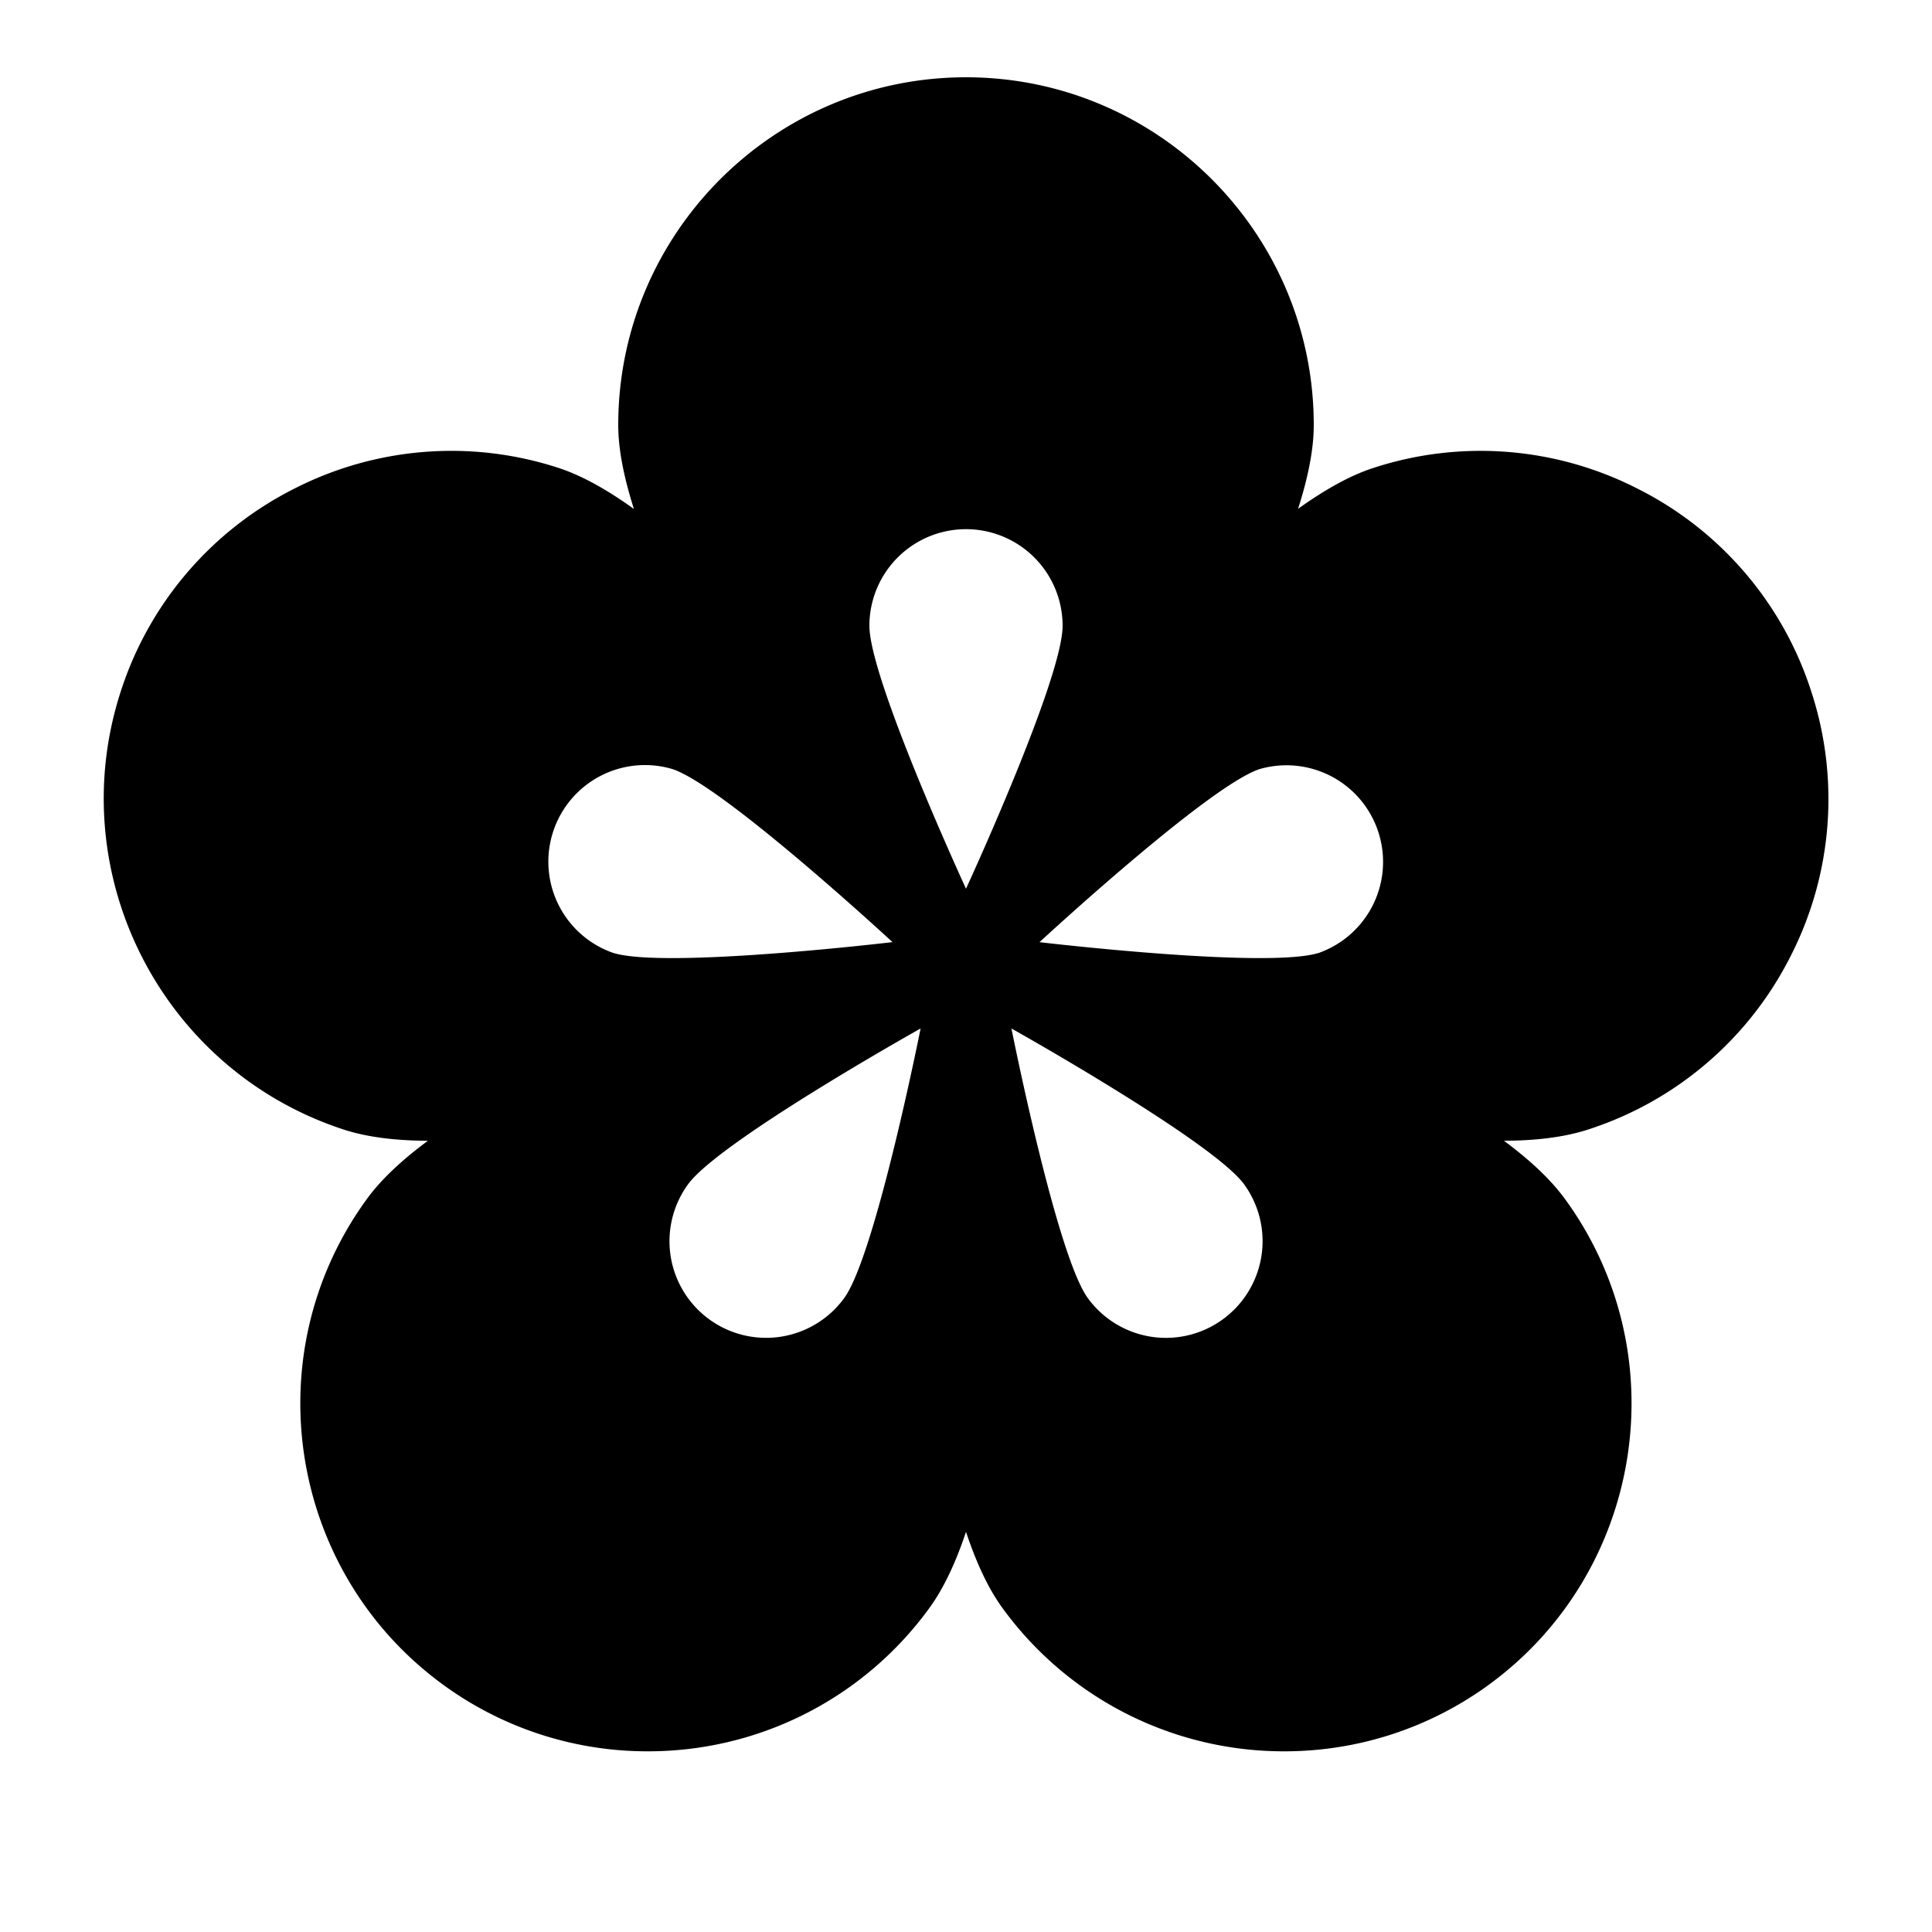 <svg xmlns="http://www.w3.org/2000/svg" viewBox="0 0 50 50"><path d="M46.875 17.895a8.923 8.923 0 0 0-4.477-5.239 8.925 8.925 0 0 0-6.863-.543c-.617.2-1.273.578-1.941 1.055.25-.781.406-1.52.406-2.168 0-4.96-4.035-9-9-9s-9 4.04-9 9c0 .648.156 1.387.406 2.172-.668-.48-1.324-.856-1.941-1.059a8.934 8.934 0 0 0-6.867.543 8.941 8.941 0 0 0-4.473 5.239c-1.531 4.718 1.059 9.804 5.777 11.34.614.199 1.356.285 2.172.288-.66.489-1.207.993-1.586 1.516-2.918 4.016-2.023 9.652 1.992 12.57a8.965 8.965 0 0 0 5.278 1.715 8.99 8.99 0 0 0 7.293-3.707c.379-.52.691-1.199.949-1.972.258.773.566 1.453.945 1.972a8.996 8.996 0 0 0 7.293 3.707 8.968 8.968 0 0 0 5.282-1.715c4.011-2.918 4.906-8.558 1.988-12.57-.38-.523-.926-1.027-1.586-1.516.816-.003 1.558-.09 2.172-.289a8.941 8.941 0 0 0 5.238-4.472 8.936 8.936 0 0 0 .543-6.867zm-31.02 6.761a2.5 2.5 0 0 1 1.543-4.754c1.317.426 5.7 4.48 5.7 4.48s-5.93.704-7.243.274zm5.993 8.938a2.499 2.499 0 1 1-4.043-2.942c.808-1.117 6.02-4.035 6.02-4.035s-1.165 5.86-1.977 6.977zM25 23s-2.5-5.422-2.5-6.805a2.5 2.5 0 1 1 5 0C27.5 17.578 25 23 25 23zm6.645 11.145a2.499 2.499 0 0 1-3.493-.551c-.812-1.117-1.976-6.977-1.976-6.977s5.21 2.918 6.023 4.035a2.503 2.503 0 0 1-.554 3.493zm2.5-9.489c-1.313.43-7.243-.273-7.243-.273s4.383-4.055 5.7-4.48a2.5 2.5 0 0 1 1.543 4.753z"/></svg>